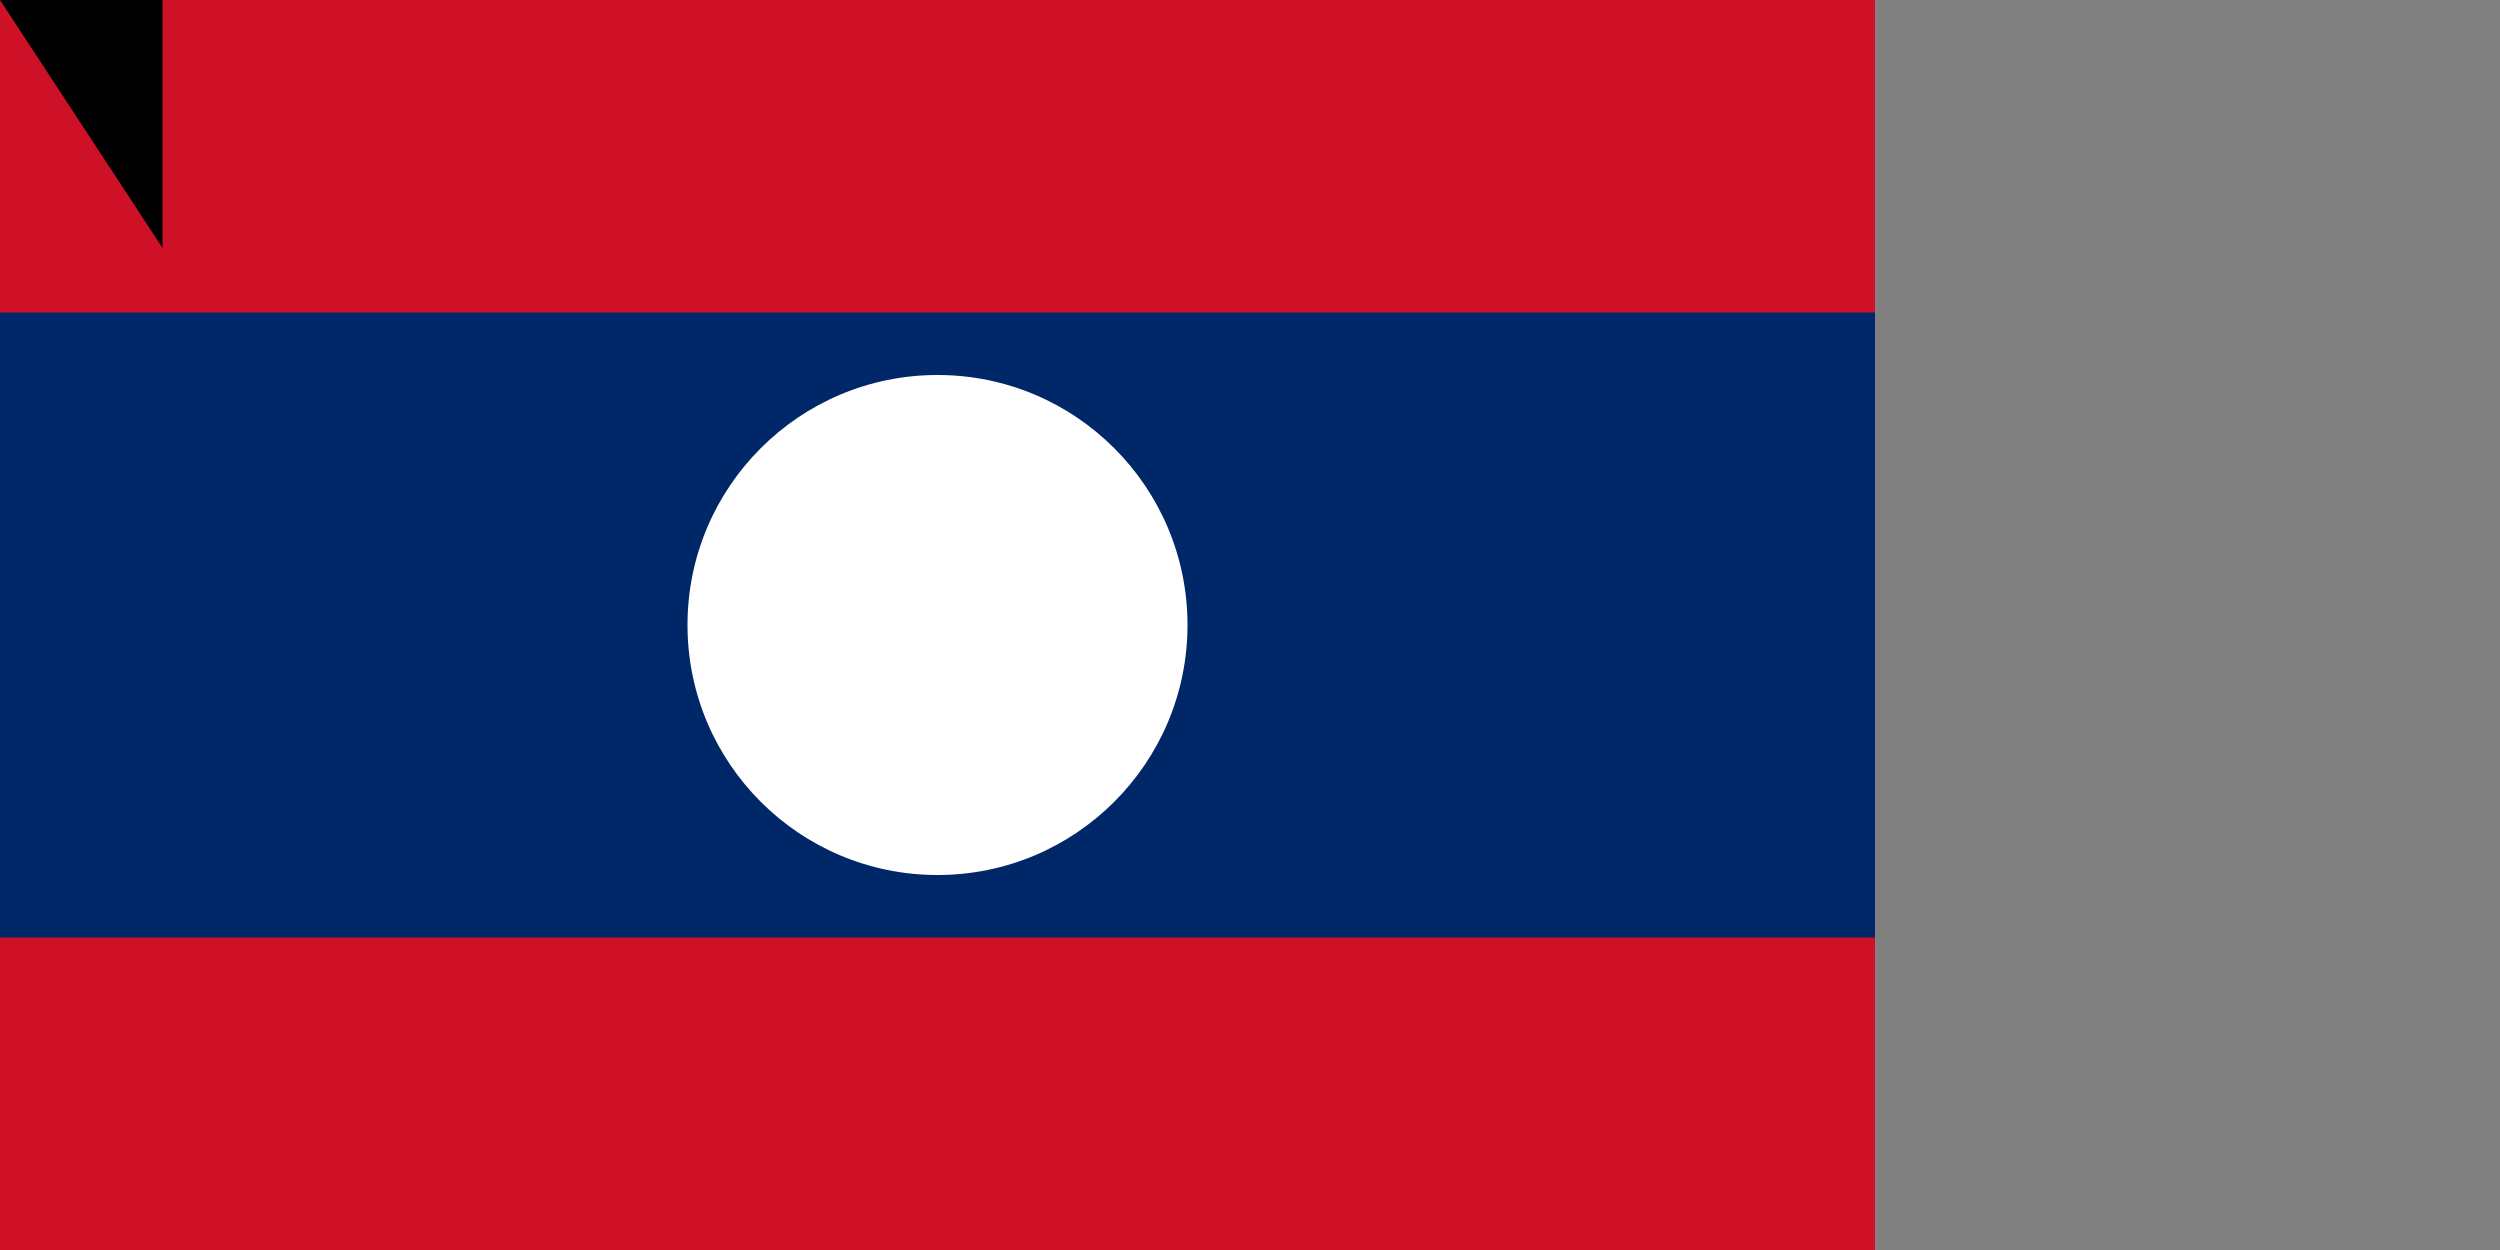 <svg xmlns="http://www.w3.org/2000/svg" width="1200" height="600"><rect width="100%" height="100%" fill="#808080" stroke="none"/><g transform="scale(1.5)"><path fill="#ce1126" d="M0 0H600V400H0z"/><path fill="#002868" d="M0 100H600V300H0z"/><circle r="80" cy="200" cx="300" fill="#fff"/></g><path id="path-b7257" d="m m0 78 m0 119 m0 65 m0 65 m0 65 m0 65 m0 65 m0 65 m0 65 m0 65 m0 65 m0 65 m0 65 m0 65 m0 65 m0 65 m0 65 m0 65 m0 65 m0 65 m0 78 m0 114 m0 73 m0 108 m0 56 m0 97 m0 82 m0 70 m0 67 m0 72 m0 84 m0 114 m0 52 m0 120 m0 105 m0 85 m0 76 m0 73 m0 69 m0 85 m0 90 m0 43 m0 87 m0 69 m0 88 m0 52 m0 110 m0 104 m0 108 m0 48 m0 53 m0 122 m0 104 m0 83 m0 115 m0 43 m0 54 m0 104 m0 55 m0 57 m0 87 m0 117 m0 122 m0 103 m0 53 m0 115 m0 67 m0 100 m0 97 m0 54 m0 82 m0 112 m0 85 m0 57 m0 70 m0 116 m0 110 m0 87 m0 119 m0 99 m0 79 m0 76 m0 69 m0 77 m0 111 m0 119 m0 61 m0 61"/>
</svg>